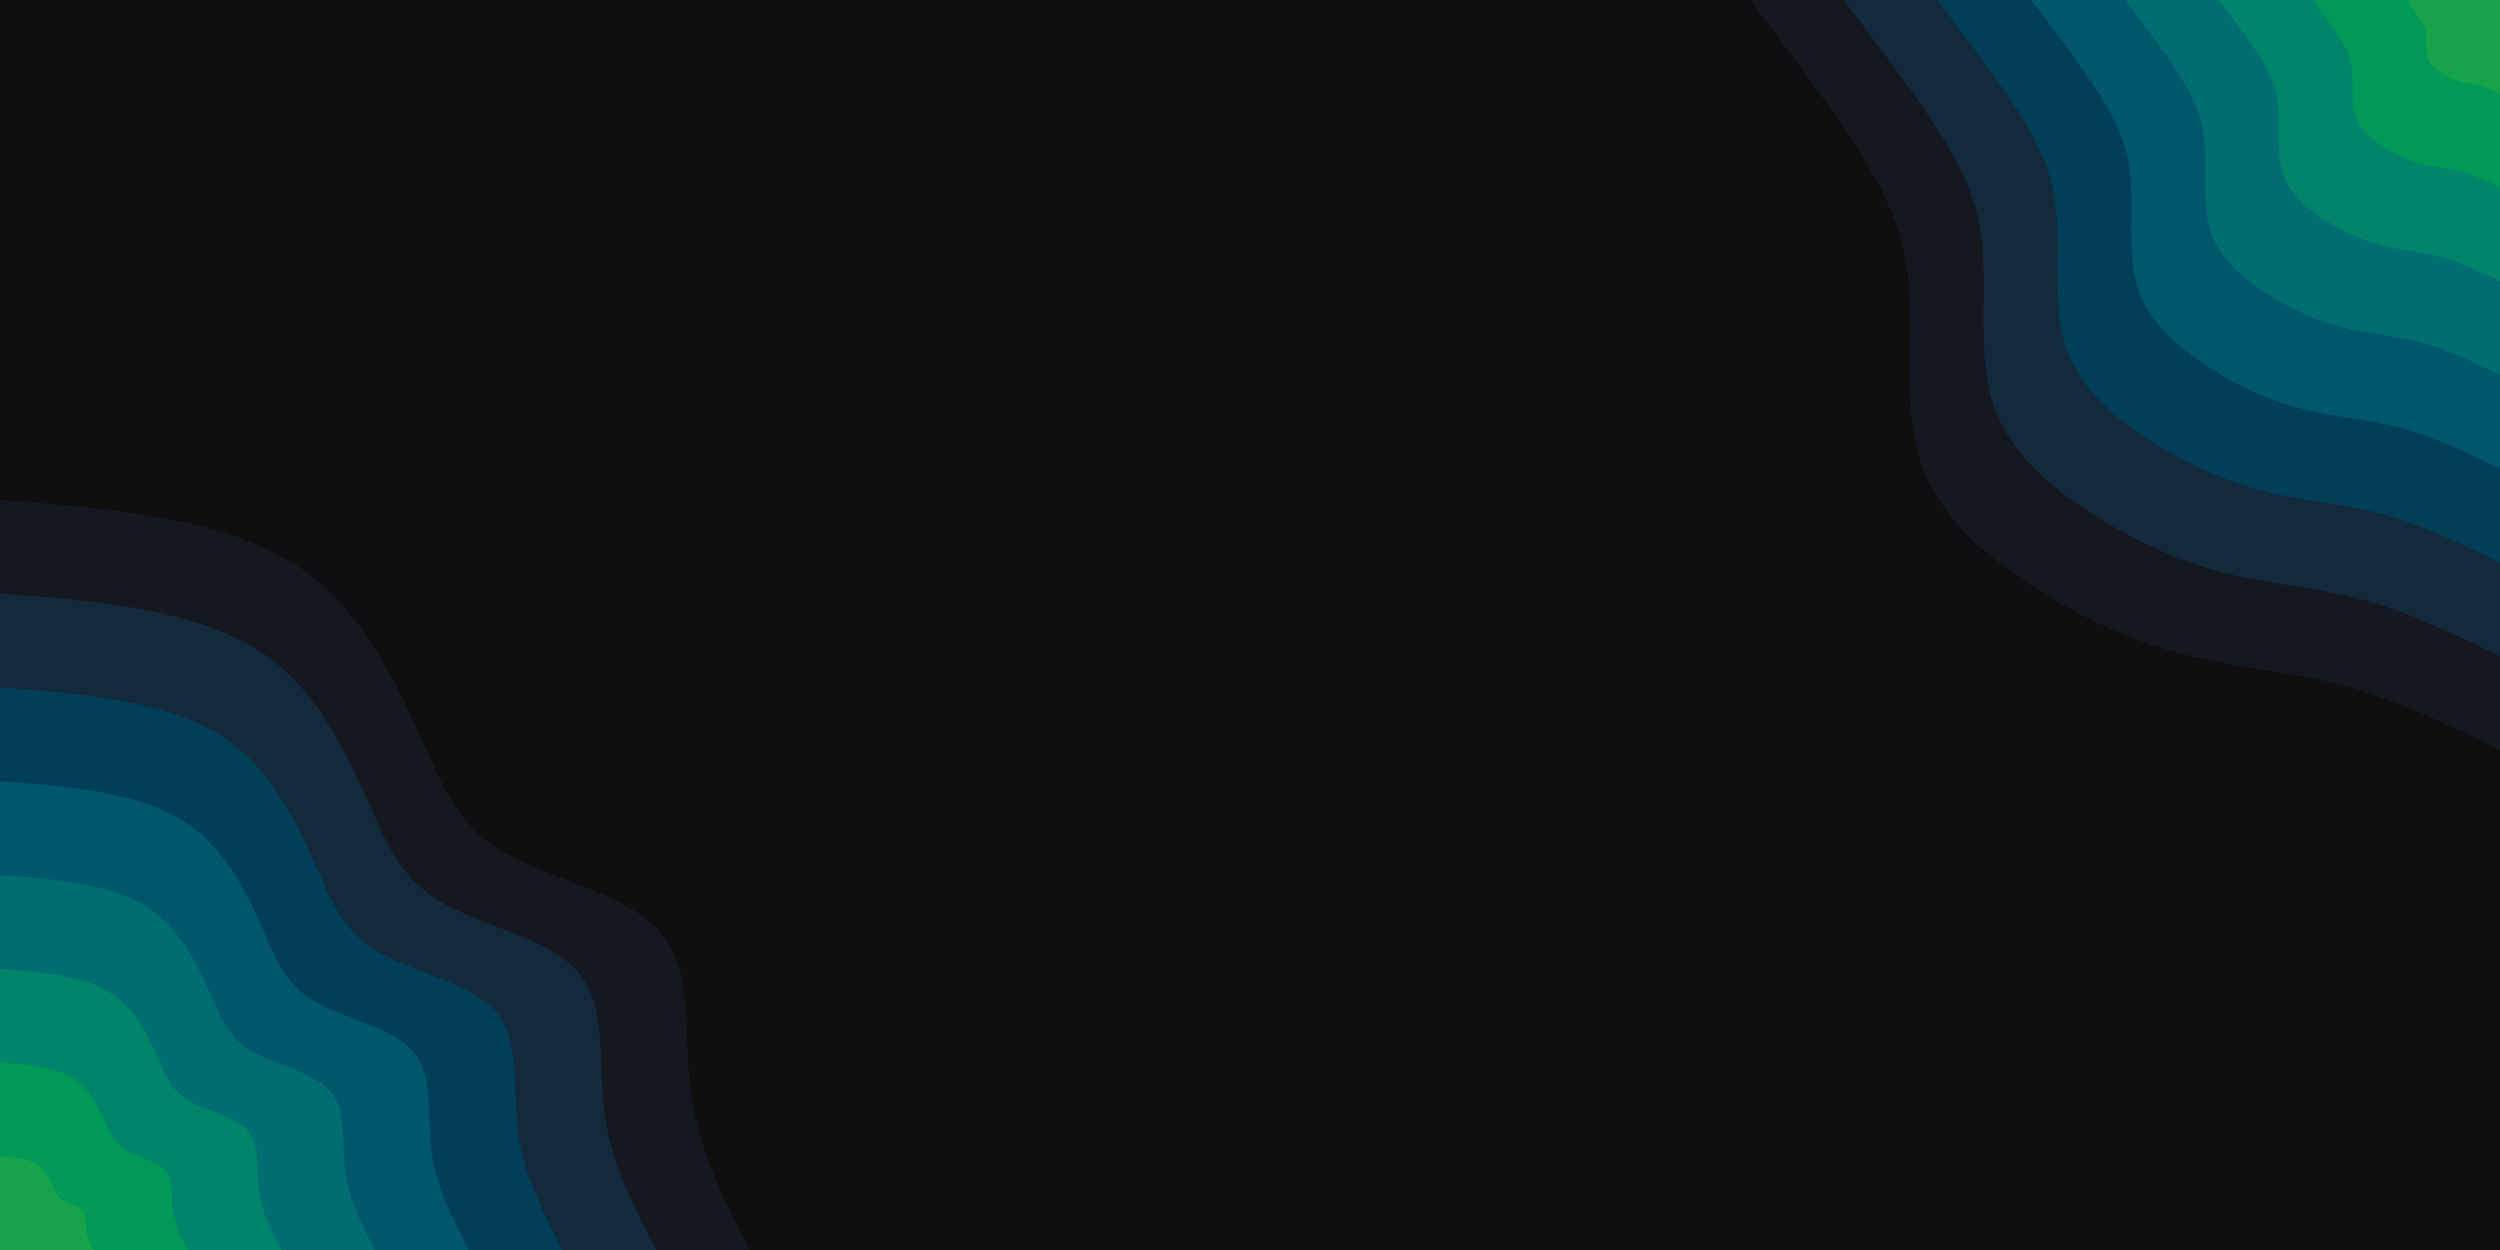 <svg id="visual" viewBox="0 0 1920 960" width="1920" height="960" xmlns="http://www.w3.org/2000/svg" xmlns:xlink="http://www.w3.org/1999/xlink" version="1.1"><rect x="0" y="0" width="1920" height="960" fill="#0f0f10"></rect><defs><linearGradient id="grad1_0" x1="50%" y1="0%" x2="100%" y2="100%"><stop offset="10%" stop-color="#16a34a" stop-opacity="1"></stop><stop offset="90%" stop-color="#16a34a" stop-opacity="1"></stop></linearGradient></defs><defs><linearGradient id="grad1_1" x1="50%" y1="0%" x2="100%" y2="100%"><stop offset="10%" stop-color="#16a34a" stop-opacity="1"></stop><stop offset="90%" stop-color="#008f62" stop-opacity="1"></stop></linearGradient></defs><defs><linearGradient id="grad1_2" x1="50%" y1="0%" x2="100%" y2="100%"><stop offset="10%" stop-color="#00796f" stop-opacity="1"></stop><stop offset="90%" stop-color="#008f62" stop-opacity="1"></stop></linearGradient></defs><defs><linearGradient id="grad1_3" x1="50%" y1="0%" x2="100%" y2="100%"><stop offset="10%" stop-color="#00796f" stop-opacity="1"></stop><stop offset="90%" stop-color="#00626f" stop-opacity="1"></stop></linearGradient></defs><defs><linearGradient id="grad1_4" x1="50%" y1="0%" x2="100%" y2="100%"><stop offset="10%" stop-color="#004b61" stop-opacity="1"></stop><stop offset="90%" stop-color="#00626f" stop-opacity="1"></stop></linearGradient></defs><defs><linearGradient id="grad1_5" x1="50%" y1="0%" x2="100%" y2="100%"><stop offset="10%" stop-color="#004b61" stop-opacity="1"></stop><stop offset="90%" stop-color="#00344a" stop-opacity="1"></stop></linearGradient></defs><defs><linearGradient id="grad1_6" x1="50%" y1="0%" x2="100%" y2="100%"><stop offset="10%" stop-color="#17202d" stop-opacity="1"></stop><stop offset="90%" stop-color="#00344a" stop-opacity="1"></stop></linearGradient></defs><defs><linearGradient id="grad1_7" x1="50%" y1="0%" x2="100%" y2="100%"><stop offset="10%" stop-color="#17202d" stop-opacity="1"></stop><stop offset="90%" stop-color="#0f0f10" stop-opacity="1"></stop></linearGradient></defs><defs><linearGradient id="grad2_0" x1="0%" y1="0%" x2="50%" y2="100%"><stop offset="10%" stop-color="#16a34a" stop-opacity="1"></stop><stop offset="90%" stop-color="#16a34a" stop-opacity="1"></stop></linearGradient></defs><defs><linearGradient id="grad2_1" x1="0%" y1="0%" x2="50%" y2="100%"><stop offset="10%" stop-color="#008f62" stop-opacity="1"></stop><stop offset="90%" stop-color="#16a34a" stop-opacity="1"></stop></linearGradient></defs><defs><linearGradient id="grad2_2" x1="0%" y1="0%" x2="50%" y2="100%"><stop offset="10%" stop-color="#008f62" stop-opacity="1"></stop><stop offset="90%" stop-color="#00796f" stop-opacity="1"></stop></linearGradient></defs><defs><linearGradient id="grad2_3" x1="0%" y1="0%" x2="50%" y2="100%"><stop offset="10%" stop-color="#00626f" stop-opacity="1"></stop><stop offset="90%" stop-color="#00796f" stop-opacity="1"></stop></linearGradient></defs><defs><linearGradient id="grad2_4" x1="0%" y1="0%" x2="50%" y2="100%"><stop offset="10%" stop-color="#00626f" stop-opacity="1"></stop><stop offset="90%" stop-color="#004b61" stop-opacity="1"></stop></linearGradient></defs><defs><linearGradient id="grad2_5" x1="0%" y1="0%" x2="50%" y2="100%"><stop offset="10%" stop-color="#00344a" stop-opacity="1"></stop><stop offset="90%" stop-color="#004b61" stop-opacity="1"></stop></linearGradient></defs><defs><linearGradient id="grad2_6" x1="0%" y1="0%" x2="50%" y2="100%"><stop offset="10%" stop-color="#00344a" stop-opacity="1"></stop><stop offset="90%" stop-color="#17202d" stop-opacity="1"></stop></linearGradient></defs><defs><linearGradient id="grad2_7" x1="0%" y1="0%" x2="50%" y2="100%"><stop offset="10%" stop-color="#0f0f10" stop-opacity="1"></stop><stop offset="90%" stop-color="#17202d" stop-opacity="1"></stop></linearGradient></defs><g transform="translate(1920, 0)"><path d="M0 576C-39.8 556.7 -79.7 537.4 -120.2 526.5C-160.6 515.5 -201.8 513 -242.1 502.7C-282.4 492.4 -321.9 474.4 -359.1 450.3C-396.3 426.3 -431.3 396.3 -444.9 354.8C-458.4 313.2 -450.7 260.2 -454.1 218.7C-457.5 177.2 -472.1 147.3 -494.3 112.8C-516.5 78.3 -546.2 39.2 -576 0L0 0Z" fill="#16181f"></path><path d="M0 504C-34.9 487.1 -69.7 470.2 -105.1 460.7C-140.6 451.1 -176.6 448.9 -211.8 439.9C-247.1 430.9 -281.7 415.1 -314.2 394C-346.8 373 -377.4 346.8 -389.3 310.4C-401.1 274.1 -394.3 227.6 -397.3 191.3C-400.3 155.1 -413.1 128.9 -432.5 98.7C-451.9 68.5 -478 34.3 -504 0L0 0Z" fill="#122a3c"></path><path d="M0 432C-29.9 417.5 -59.8 403 -90.1 394.8C-120.5 386.7 -151.3 384.8 -181.6 377.1C-211.8 369.3 -241.4 355.8 -269.3 337.8C-297.3 319.7 -323.5 297.2 -333.6 266.1C-343.8 234.9 -338 195.1 -340.6 164C-343.1 132.9 -354.1 110.5 -370.7 84.6C-387.4 58.7 -409.7 29.4 -432 0L0 0Z" fill="#003f57"></path><path d="M0 360C-24.9 347.9 -49.8 335.9 -75.1 329C-100.4 322.2 -126.1 320.6 -151.3 314.2C-176.5 307.8 -201.2 296.5 -224.5 281.5C-247.7 266.4 -269.5 247.7 -278 221.7C-286.5 195.8 -281.7 162.6 -283.8 136.7C-285.9 110.8 -295.1 92.1 -308.9 70.5C-322.8 48.9 -341.4 24.5 -360 0L0 0Z" fill="#00566a"></path><path d="M0 288C-19.9 278.3 -39.8 268.7 -60.1 263.2C-80.3 257.8 -100.9 256.5 -121.1 251.4C-141.2 246.2 -161 237.2 -179.6 225.2C-198.2 213.1 -215.6 198.2 -222.4 177.4C-229.2 156.6 -225.3 130.1 -227 109.3C-228.8 88.6 -236.1 73.7 -247.1 56.4C-258.2 39.2 -273.1 19.6 -288 0L0 0Z" fill="#006d71"></path><path d="M0 216C-14.9 208.8 -29.9 201.5 -45.1 197.4C-60.2 193.3 -75.7 192.4 -90.8 188.5C-105.9 184.7 -120.7 177.9 -134.7 168.9C-148.6 159.9 -161.7 148.6 -166.8 133C-171.9 117.5 -169 97.6 -170.3 82C-171.6 66.5 -177 55.2 -185.4 42.3C-193.7 29.4 -204.8 14.7 -216 0L0 0Z" fill="#00846a"></path><path d="M0 144C-10 139.2 -19.9 134.3 -30 131.6C-40.2 128.9 -50.4 128.3 -60.5 125.7C-70.6 123.1 -80.5 118.6 -89.8 112.6C-99.1 106.6 -107.8 99.1 -111.2 88.7C-114.6 78.3 -112.7 65 -113.5 54.7C-114.4 44.3 -118 36.8 -123.6 28.2C-129.1 19.6 -136.6 9.8 -144 0L0 0Z" fill="#009957"></path><path d="M0 72C-5 69.6 -10 67.2 -15 65.8C-20.1 64.4 -25.2 64.1 -30.3 62.8C-35.3 61.6 -40.2 59.3 -44.9 56.3C-49.5 53.3 -53.9 49.5 -55.6 44.3C-57.3 39.2 -56.3 32.5 -56.8 27.3C-57.2 22.2 -59 18.4 -61.8 14.1C-64.6 9.8 -68.3 4.9 -72 0L0 0Z" fill="#16a34a"></path></g><g transform="translate(0, 960)"><path d="M0 -576C42.7 -572.9 85.5 -569.7 128.2 -561.6C170.9 -553.4 213.5 -540.2 246.4 -511.8C279.4 -483.3 302.5 -439.7 319.9 -401.1C337.2 -362.5 348.6 -328.8 384.7 -306.8C420.7 -284.7 481.2 -274.2 507.2 -244.3C533.2 -214.4 524.7 -165 530.4 -121.1C536.1 -77.1 556 -38.6 576 0L0 0Z" fill="#16181f"></path><path d="M0 -504C37.4 -501.3 74.8 -498.5 112.2 -491.4C149.5 -484.2 186.8 -472.6 215.6 -447.8C244.4 -422.9 264.7 -384.7 279.9 -350.9C295 -317.1 305.1 -287.7 336.6 -268.4C368.1 -249.1 421.1 -239.9 443.8 -213.7C466.6 -187.6 459.1 -144.4 464.1 -105.9C469.1 -67.5 486.5 -33.7 504 0L0 0Z" fill="#122a3c"></path><path d="M0 -432C32.1 -429.6 64.1 -427.3 96.1 -421.2C128.2 -415 160.1 -405.1 184.8 -383.8C209.5 -362.5 226.9 -329.8 239.9 -300.8C252.9 -271.8 261.5 -246.6 288.5 -230.1C315.5 -213.5 360.9 -205.6 380.4 -183.2C399.9 -160.8 393.5 -123.8 397.8 -90.8C402 -57.8 417 -28.9 432 0L0 0Z" fill="#003f57"></path><path d="M0 -360C26.7 -358 53.4 -356.1 80.1 -351C106.8 -345.9 133.5 -337.6 154 -319.8C174.6 -302.1 189.1 -274.8 199.9 -250.7C210.7 -226.5 217.9 -205.5 240.4 -191.7C262.9 -177.9 300.8 -171.4 317 -152.7C333.3 -134 327.9 -103.1 331.5 -75.7C335 -48.2 347.5 -24.1 360 0L0 0Z" fill="#00566a"></path><path d="M0 -288C21.4 -286.4 42.7 -284.9 64.1 -280.8C85.4 -276.7 106.8 -270.1 123.2 -255.9C139.7 -241.7 151.3 -219.9 159.9 -200.5C168.6 -181.2 174.3 -164.4 192.3 -153.4C210.3 -142.3 240.6 -137.1 253.6 -122.1C266.6 -107.2 262.3 -82.5 265.2 -60.5C268 -38.6 278 -19.3 288 0L0 0Z" fill="#006d71"></path><path d="M0 -216C16 -214.8 32.1 -213.6 48.1 -210.6C64.1 -207.5 80.1 -202.6 92.4 -191.9C104.8 -181.2 113.4 -164.9 119.9 -150.4C126.4 -135.9 130.7 -123.3 144.2 -115C157.8 -106.8 180.5 -102.8 190.2 -91.6C200 -80.4 196.7 -61.9 198.9 -45.4C201 -28.9 208.5 -14.5 216 0L0 0Z" fill="#00846a"></path><path d="M0 -144C10.7 -143.2 21.4 -142.4 32 -140.4C42.7 -138.3 53.4 -135 61.6 -127.9C69.8 -120.8 75.6 -109.9 80 -100.3C84.3 -90.6 87.2 -82.2 96.2 -76.7C105.2 -71.2 120.3 -68.5 126.8 -61.1C133.3 -53.6 131.2 -41.3 132.6 -30.3C134 -19.3 139 -9.6 144 0L0 0Z" fill="#009957"></path><path d="M0 -72C5.3 -71.6 10.7 -71.2 16 -70.2C21.4 -69.2 26.7 -67.5 30.8 -64C34.9 -60.4 37.8 -55 40 -50.1C42.1 -45.3 43.6 -41.1 48.1 -38.3C52.6 -35.6 60.2 -34.3 63.4 -30.5C66.7 -26.8 65.6 -20.6 66.3 -15.1C67 -9.6 69.5 -4.8 72 0L0 0Z" fill="#16a34a"></path></g></svg>